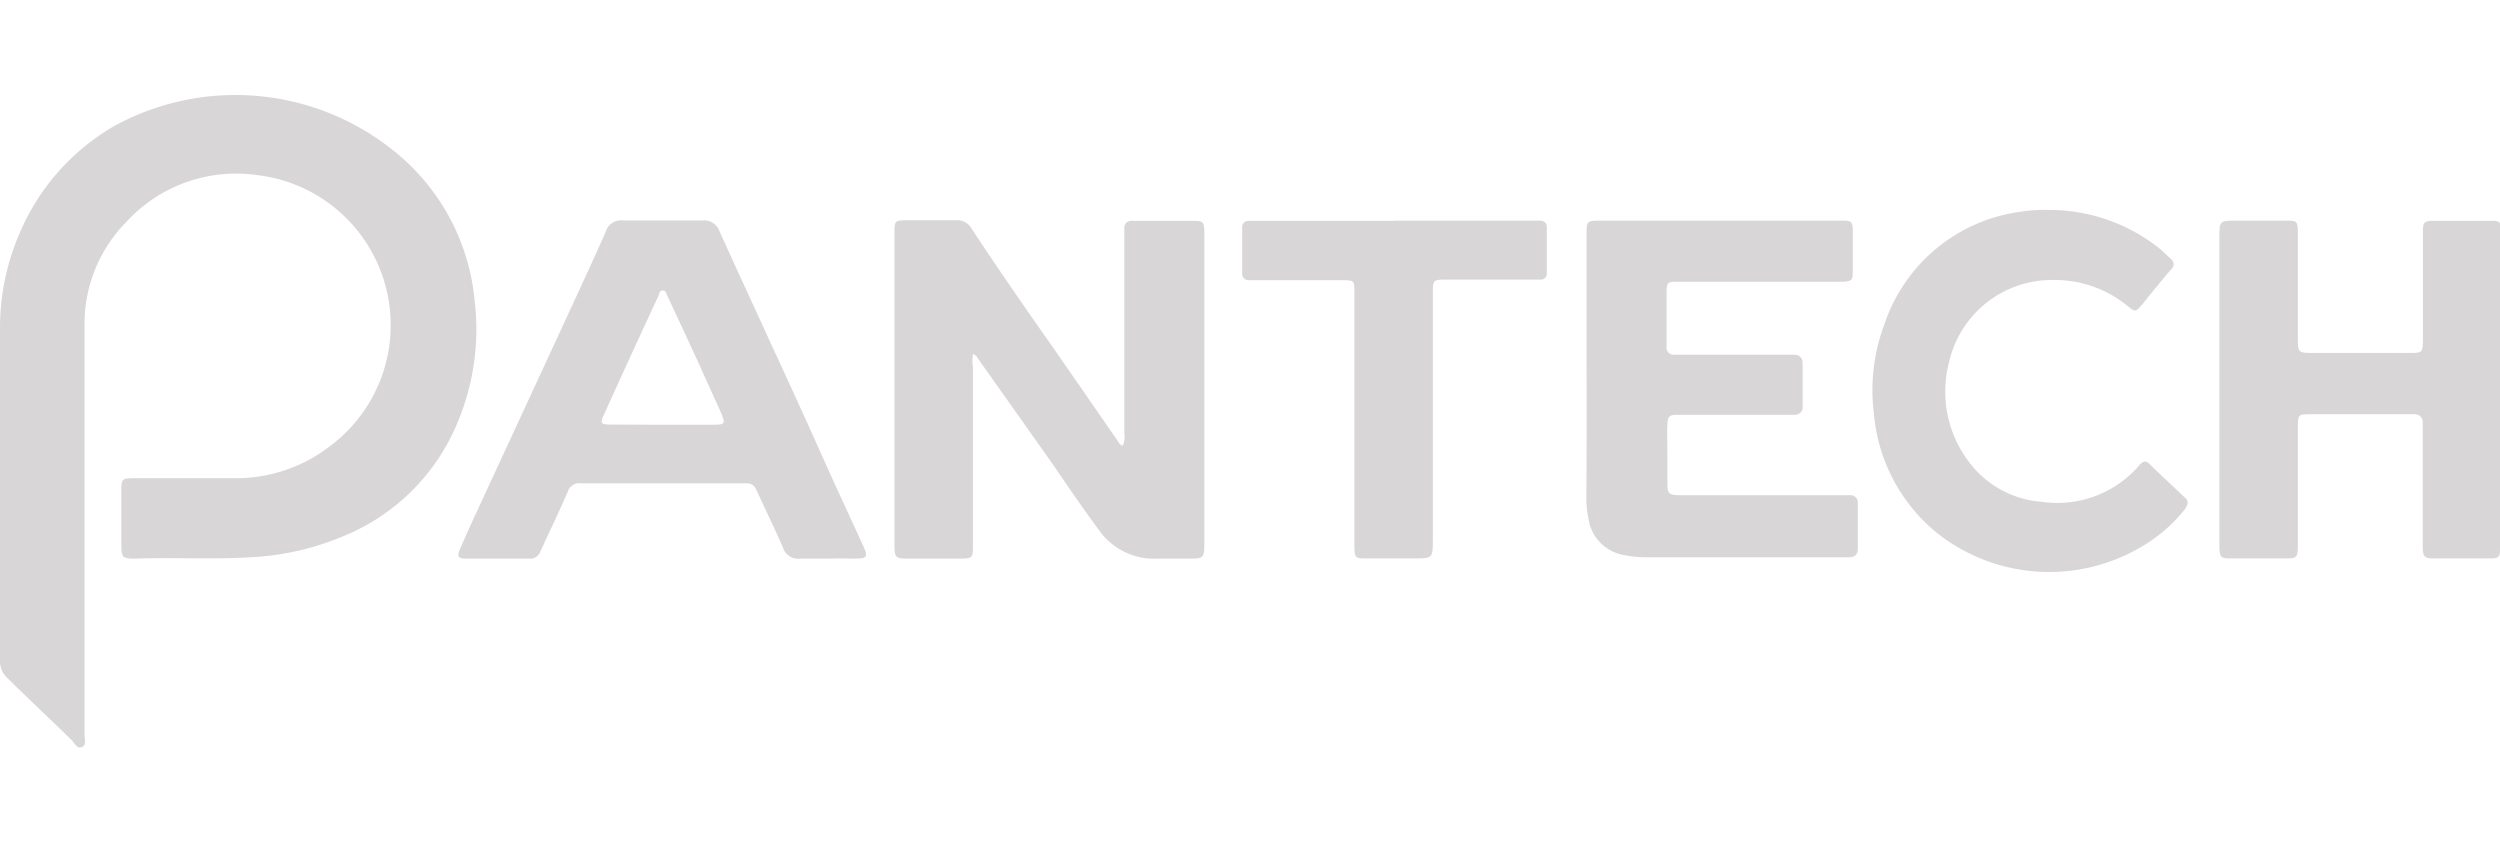 <svg width="95px" height="32px" xmlns="http://www.w3.org/2000/svg" viewBox="0 0 128.12 33.44"><defs><style>.cls-1{fill:#d8d6d6;}</style></defs><g id="Layer_2" data-name="Layer 2"><g id="Layer_2-2" data-name="Layer 2"><g id="pantech"><path class="cls-1" d="M4.33,22.13V32.78c0,.23.12.55-.14.65s-.36-.21-.52-.36C2.58,32,1.5,31,.4,29.91A1.16,1.16,0,0,1,0,29c0-5.66,0-11.31,0-17A12.26,12.26,0,0,1,1.09,6.9,11.54,11.54,0,0,1,5.82,1.62,12.93,12.93,0,0,1,20.05,2.77a11.13,11.13,0,0,1,4.27,7.74,12.34,12.34,0,0,1-1.38,7.35,10.69,10.69,0,0,1-5.37,4.77,13.92,13.92,0,0,1-4.73,1.07c-2,.12-3.95,0-5.93.07-.63,0-.69-.06-.69-.71,0-.9,0-1.81,0-2.71,0-.66,0-.7.68-.7,1.7,0,3.4,0,5.1,0A7.87,7.87,0,0,0,16.92,18a7.74,7.74,0,0,0-3.7-13.88A7.63,7.63,0,0,0,6.48,6.51a7.44,7.44,0,0,0-2.15,5.2V22.13Z"/><path class="cls-1" d="M49.86,13.29a2.35,2.35,0,0,0,0,.69v9.1c0,.65,0,.69-.7.69-.89,0-1.77,0-2.66,0-.6,0-.66-.07-.66-.68q0-8,0-16c0-.62,0-.66.66-.66.83,0,1.66,0,2.5,0a.83.83,0,0,1,.78.41C51.14,8.91,52.55,10.94,54,13l3.22,4.65c.08.12.14.27.31.34a1,1,0,0,0,.09-.63V7.42c0-.19,0-.37,0-.56a.36.36,0,0,1,.41-.4h3.22c.39,0,.44.08.47.46,0,.14,0,.29,0,.44V22.89c0,.88,0,.88-.89.88H59.3a3.45,3.45,0,0,1-3-1.49C55.51,21.21,54.75,20.11,54,19L50.1,13.49A.36.36,0,0,0,49.86,13.29Z"/><path class="cls-1" d="M42.39,23.77c-.46,0-.93,0-1.39,0a.8.8,0,0,1-.86-.53c-.35-.82-.74-1.61-1.11-2.42l-.28-.6a.5.5,0,0,0-.48-.31c-.15,0-.3,0-.45,0H30.06a2.43,2.43,0,0,1-.27,0,.62.62,0,0,0-.69.42c-.38.88-.79,1.75-1.2,2.62-.06.16-.14.3-.21.46a.55.55,0,0,1-.56.36c-1.07,0-2.14,0-3.22,0-.44,0-.5-.1-.33-.5s.46-1.05.7-1.57L29.23,11c.61-1.33,1.23-2.65,1.82-4a.82.82,0,0,1,.89-.56c1.35,0,2.7,0,4.05,0a.84.84,0,0,1,.89.57c.87,1.93,1.77,3.86,2.65,5.79q1.53,3.3,3,6.6l1.71,3.72.09.21c.11.31.06.41-.26.43s-.71,0-1.06,0ZM33.9,16.91h2.49c.81,0,.83,0,.5-.75s-.68-1.48-1-2.22c-.56-1.22-1.13-2.44-1.7-3.66-.05-.11-.08-.28-.25-.25s-.15.16-.19.26c-.93,2-1.87,4.05-2.79,6.08-.22.47-.18.53.36.53Z"/><path class="cls-1" d="M128.12,15.12v7.71c0,.17,0,.34,0,.5,0,.34-.09.43-.44.43-1,0-2,0-3,0-.43,0-.51-.1-.52-.54,0-.68,0-1.37,0-2V17.12c0-.13,0-.26,0-.39s-.14-.36-.39-.36h-.27c-1.69,0-3.37,0-5.05,0-.67,0-.69,0-.69.67,0,1.92,0,3.85,0,5.77,0,.13,0,.26,0,.39,0,.47-.08.56-.55.56q-1.47,0-2.94,0c-.45,0-.5-.07-.53-.51V7.33c0-.88,0-.88.89-.88h2.5c.58,0,.63,0,.63.64,0,1.77,0,3.54,0,5.32,0,.82,0,.82.83.82h4.88c.67,0,.69,0,.7-.68V7.39c0-.15,0-.29,0-.44,0-.41.09-.49.5-.49,1,0,2,0,3.05,0,.38,0,.44.07.46.46,0,.18,0,.37,0,.55Z"/><path class="cls-1" d="M81.31,14.06V7.52c0-.13,0-.25,0-.38,0-.65,0-.69.7-.69H94.48c.39,0,.46.08.47.46,0,.74,0,1.47,0,2.21,0,.38-.08.43-.47.46H85.83c-.34,0-.42.09-.42.45,0,1,0,1.92,0,2.88a.36.36,0,0,0,.4.41h6.1c.29,0,.46.13.47.42V16c0,.26-.16.39-.43.4h-6c-.41,0-.48.09-.5.5s0,1,0,1.44,0,1,0,1.55.06.62.65.63h8.7a.38.38,0,0,1,.41.42v2.33c0,.3-.17.43-.45.43H84.34a5.54,5.54,0,0,1-1.15-.12,2.2,2.2,0,0,1-1.77-1.78,5.46,5.46,0,0,1-.12-1.21Q81.32,17.36,81.31,14.06Z"/><path class="cls-1" d="M104.88,5.9a9.1,9.1,0,0,1,5.68,1.89c.25.19.47.42.7.63a.33.33,0,0,1,0,.53c-.5.59-1,1.2-1.48,1.8-.33.39-.36.39-.75.07a5.87,5.87,0,0,0-3.8-1.33,5.41,5.41,0,0,0-5.35,4.23,5.94,5.94,0,0,0,1,5.06,5.12,5.12,0,0,0,3.77,2.08,5.53,5.53,0,0,0,5-1.89c.2-.22.35-.24.55,0L112,20.67c.2.19.09.35,0,.53a7.89,7.89,0,0,1-2.32,2,9.28,9.28,0,0,1-10.28-.64,8.86,8.86,0,0,1-3.37-6.27,9.53,9.53,0,0,1,.54-4.52,8.55,8.55,0,0,1,7-5.78A7.59,7.59,0,0,1,104.88,5.9Z"/><path class="cls-1" d="M71.48,6.45h7.43c.22,0,.36.11.36.33,0,.79,0,1.58,0,2.38a.3.3,0,0,1-.32.31H74.18c-.74,0-.75,0-.75.74V22.76c0,1,0,1-1,1H70.1c-.65,0-.69,0-.69-.69V10.16c0-.64,0-.66-.65-.66H64a.32.32,0,0,1-.34-.34c0-.78,0-1.56,0-2.33A.32.32,0,0,1,64,6.46h7.49Z"/></g></g></g></svg>